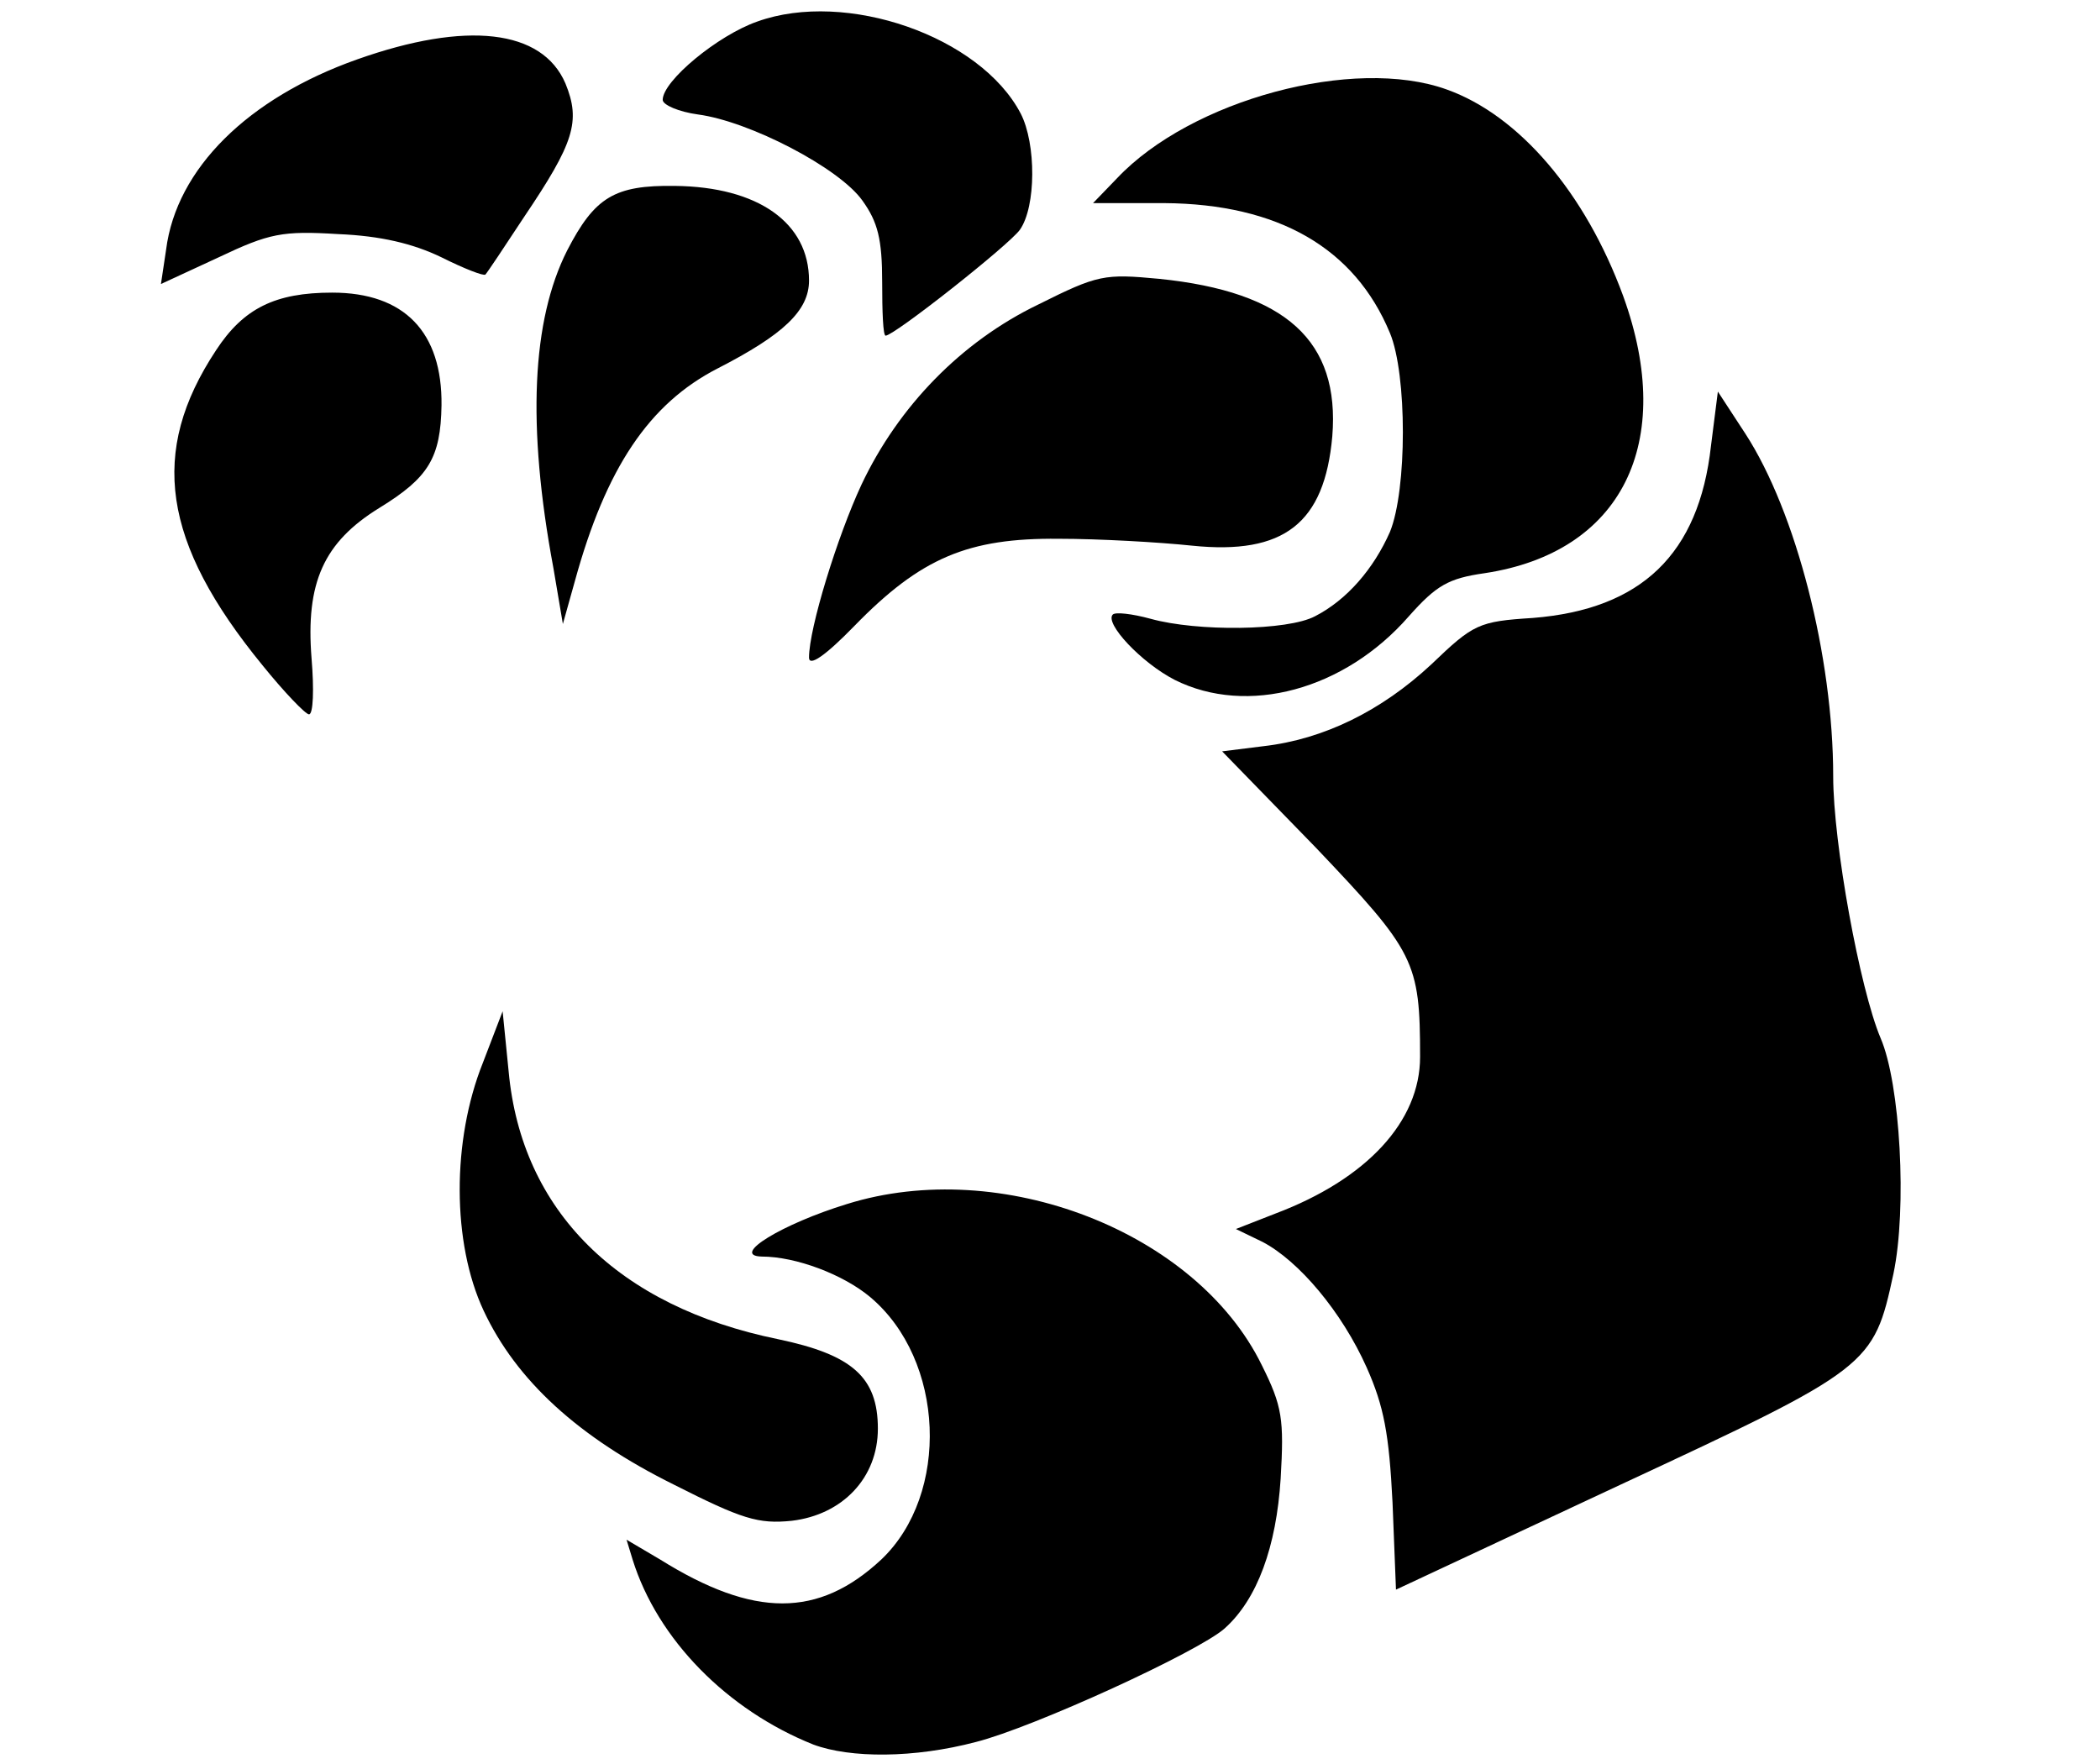 <svg xmlns="http://www.w3.org/2000/svg" width="244" height="205" viewBox="0 0 2440 2050"><g><path d="M945 2027c-100-40-181-122-210-215l-7-23 39 23c109 68 184 68 257 0 80-76 74-232-13-305-31-26-86-47-126-47-37-1 24-38 99-61 179-56 406 32 482 187 24 48 26 63 22 132-5 79-27 140-65 174-30 27-222 115-289 132-72 19-146 19-189 3zM1618 1746c-4-80-10-112-30-157-29-65-79-124-121-146l-31-15 46-18c106-40 168-107 168-182 0-111-6-122-121-243l-109-112 48-6c70-8 137-41 195-95 49-47 55-50 118-54 126-10 193-74 207-200l8-63 32 49c59 91 102 259 102 398 0 78 31 247 55 304 23 53 31 198 15 274-23 107-27 110-317 245l-261 122-4-101z"/><path d="M783 1725c-111-55-183-121-221-202-37-79-37-198-1-288l23-60 7 70c15 162 127 273 313 311 86 18 116 44 116 104 0 57-41 100-100 107-39 4-58-2-137-42zM305 773c-117-143-132-248-54-366 32-49 69-67 135-67 84 0 128 46 127 131-1 61-15 84-72 119-65 40-86 87-79 175 3 36 2 65-3 65-4 0-29-26-54-57zM1365 790c-39-20-82-66-72-76 3-3 22-1 44 5 54 15 159 14 191-3 37-19 68-55 87-98 20-49 20-183 0-231-41-99-130-150-262-151h-83l28-29c86-91 275-142 383-103 84 30 161 120 205 240 62 171-2 298-161 322-42 6-56 14-88 50-75 86-188 116-272 74z"/><path d="M940 764c0-34 33-141 61-201 43-91 116-166 205-209 70-35 77-36 141-30 147 15 210 72 201 183-9 101-56 138-163 127-38-4-108-8-155-8-105-1-160 22-237 101-34 35-53 48-53 37zM643 660c-31-166-25-288 16-369 32-62 55-76 125-75 97 1 156 43 156 110 0 35-30 63-106 102-80 41-130 116-166 247l-14 50-11-65z"/><path d="M1025 328c0-50-5-70-23-95-27-38-131-92-191-100-22-3-41-11-41-17 0-22 64-75 110-91 103-37 259 17 306 107 18 35 18 108-1 135-13 18-146 123-156 123-3 0-4-28-4-62zM193 290c12-94 95-176 222-221s215-35 242 28c18 44 10 69-48 155-23 35-43 65-45 67s-25-7-51-20c-33-16-71-25-120-27-65-4-80-1-139 27l-67 31 6-40z"/></g></svg>